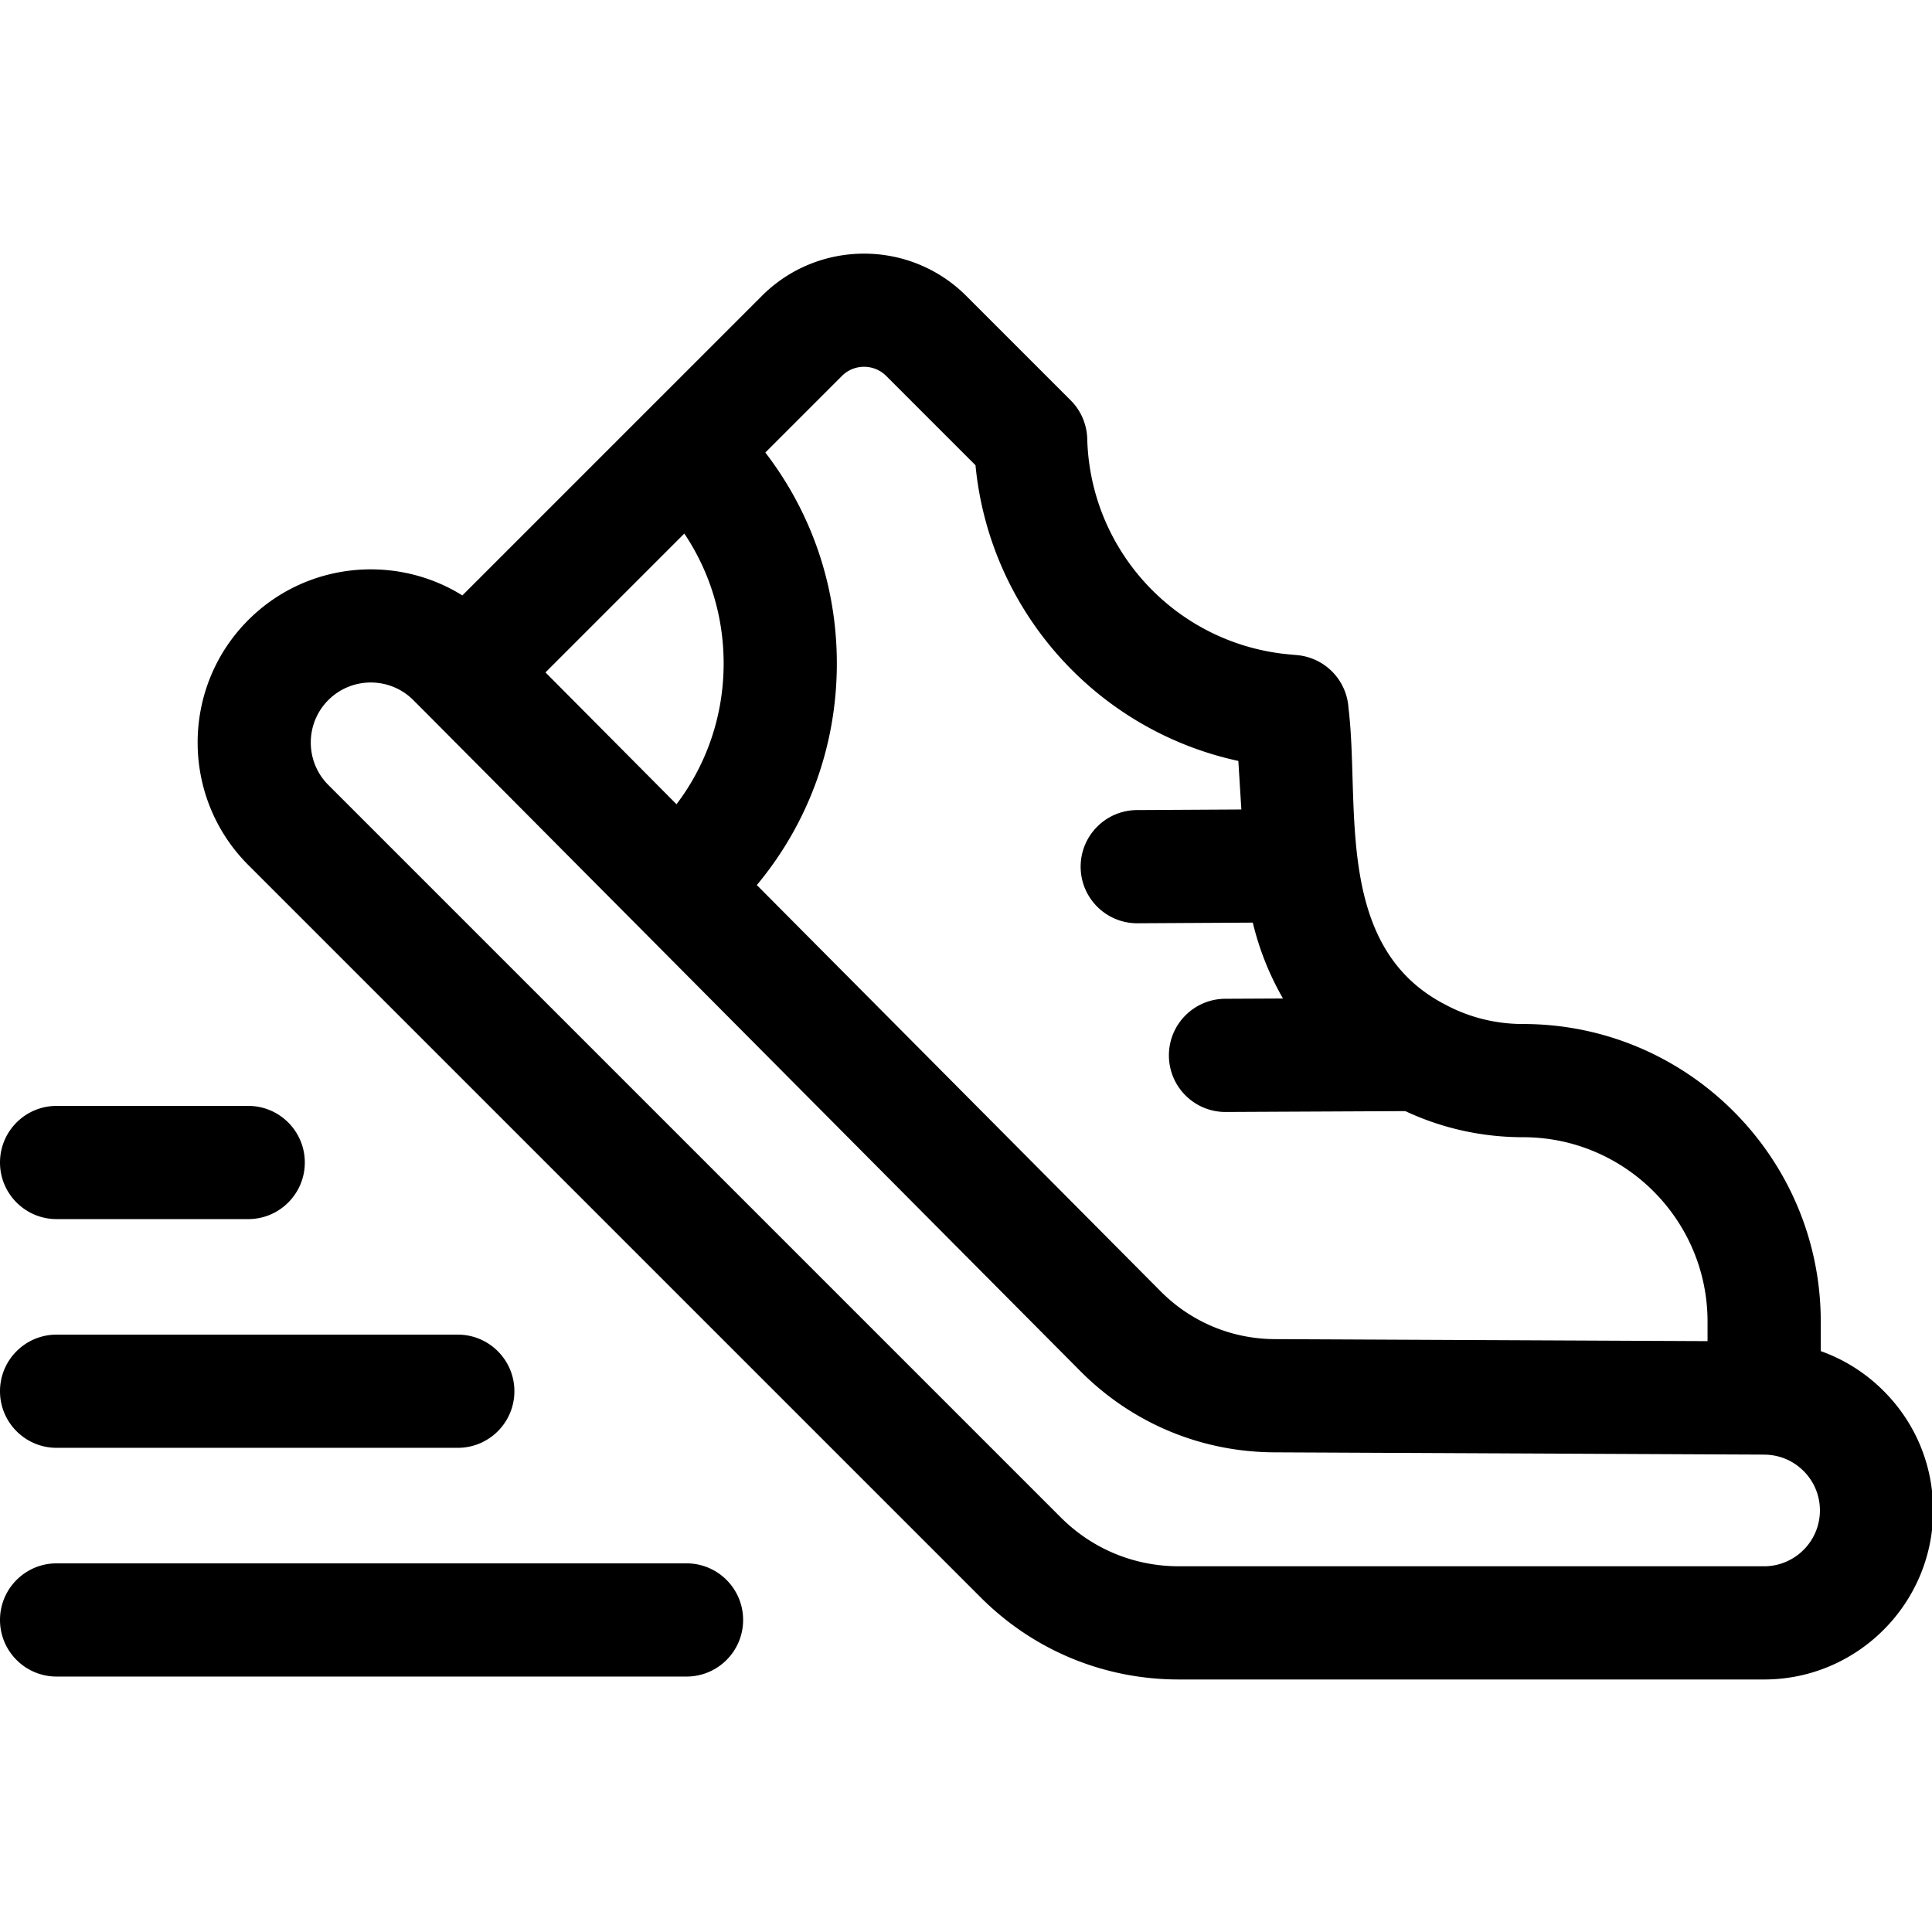 <svg viewBox="0 0 512 512" xmlns="http://www.w3.org/2000/svg"><path d="M15 323.075h50.778c8.284 0 15-6.716 15-15s-6.716-15-15-15H15c-8.284 0-15 6.716-15 15s6.716 15 15 15zM15 383.69h106.318c8.284 0 15-6.716 15-15s-6.716-15-15-15H15c-8.284 0-15 6.716-15 15s6.716 15 15 15zM181.935 414.306H15c-8.284 0-15 6.716-15 15s6.716 15 15 15h166.935c8.284 0 15-6.716 15-15s-6.716-15-15-15zM499.229 368.666c-4.796-4.811-10.492-8.398-16.709-10.604v-7.813c0-43.492-35.383-78.875-78.875-78.875-7.44 0-14.407-1.827-20.505-5.08-29.841-15.266-22.658-53.077-25.776-78.671a15 15 0 00-13.629-14.012l-1.974-.177c-29.787-2.673-52.843-27.234-53.63-57.13a15.002 15.002 0 00-4.389-10.212l-27.674-27.675c-14.934-14.933-39.231-14.931-54.165 0l-79.373 79.374c-17.714-11.026-41.36-8.851-56.729 6.519-17.901 17.901-17.901 47.029 0 64.93l194.092 194.092c14.023 14.024 32.669 21.747 52.502 21.747h155.111c24.632 0 44.725-20.039 44.791-44.669.032-11.983-4.609-23.257-13.068-31.744zM234.855 99.63l23.663 23.664c3.697 38.62 32.086 70.247 69.656 78.361l.797 12.866-27.673.157c-8.284.047-14.962 6.8-14.915 15.084.047 8.255 6.754 14.915 14.998 14.915h.087l30.538-.173a75.396 75.396 0 008 20.108l-15.305.074c-8.284.04-14.968 6.788-14.928 15.072.04 8.26 6.747 14.928 14.998 14.928h.074l47.581-.229c9.642 4.52 20.254 6.917 31.217 6.917 26.95 0 48.875 21.925 48.875 48.875v5.166l-114.673-.532c-11.445-.052-22.193-4.552-30.263-12.671L200.57 234.552c13.721-16.474 21.201-37.023 21.201-58.728 0-20.481-6.672-39.927-18.951-55.899l20.295-20.295c3.237-3.236 8.503-3.236 11.74 0zm-53.506 41.768c6.78 10.104 10.424 21.985 10.424 34.427 0 13.648-4.393 26.615-12.492 37.308l-34.728-34.938zm286.157 273.681H312.395c-11.819 0-22.932-4.603-31.289-12.96L87.014 208.027c-6.204-6.205-6.204-16.3 0-22.504a15.863 15.863 0 0111.253-4.653c4.074 0 8.149 1.551 11.251 4.653l3.215 3.215 173.574 174.625c13.706 13.789 31.962 21.432 51.402 21.521l129.557.601c.083.001.163.013.247.013 3.957.002 7.675 1.546 10.469 4.349s4.326 6.525 4.315 10.483c-.022 8.132-6.657 14.749-14.791 14.749z" /></svg>
